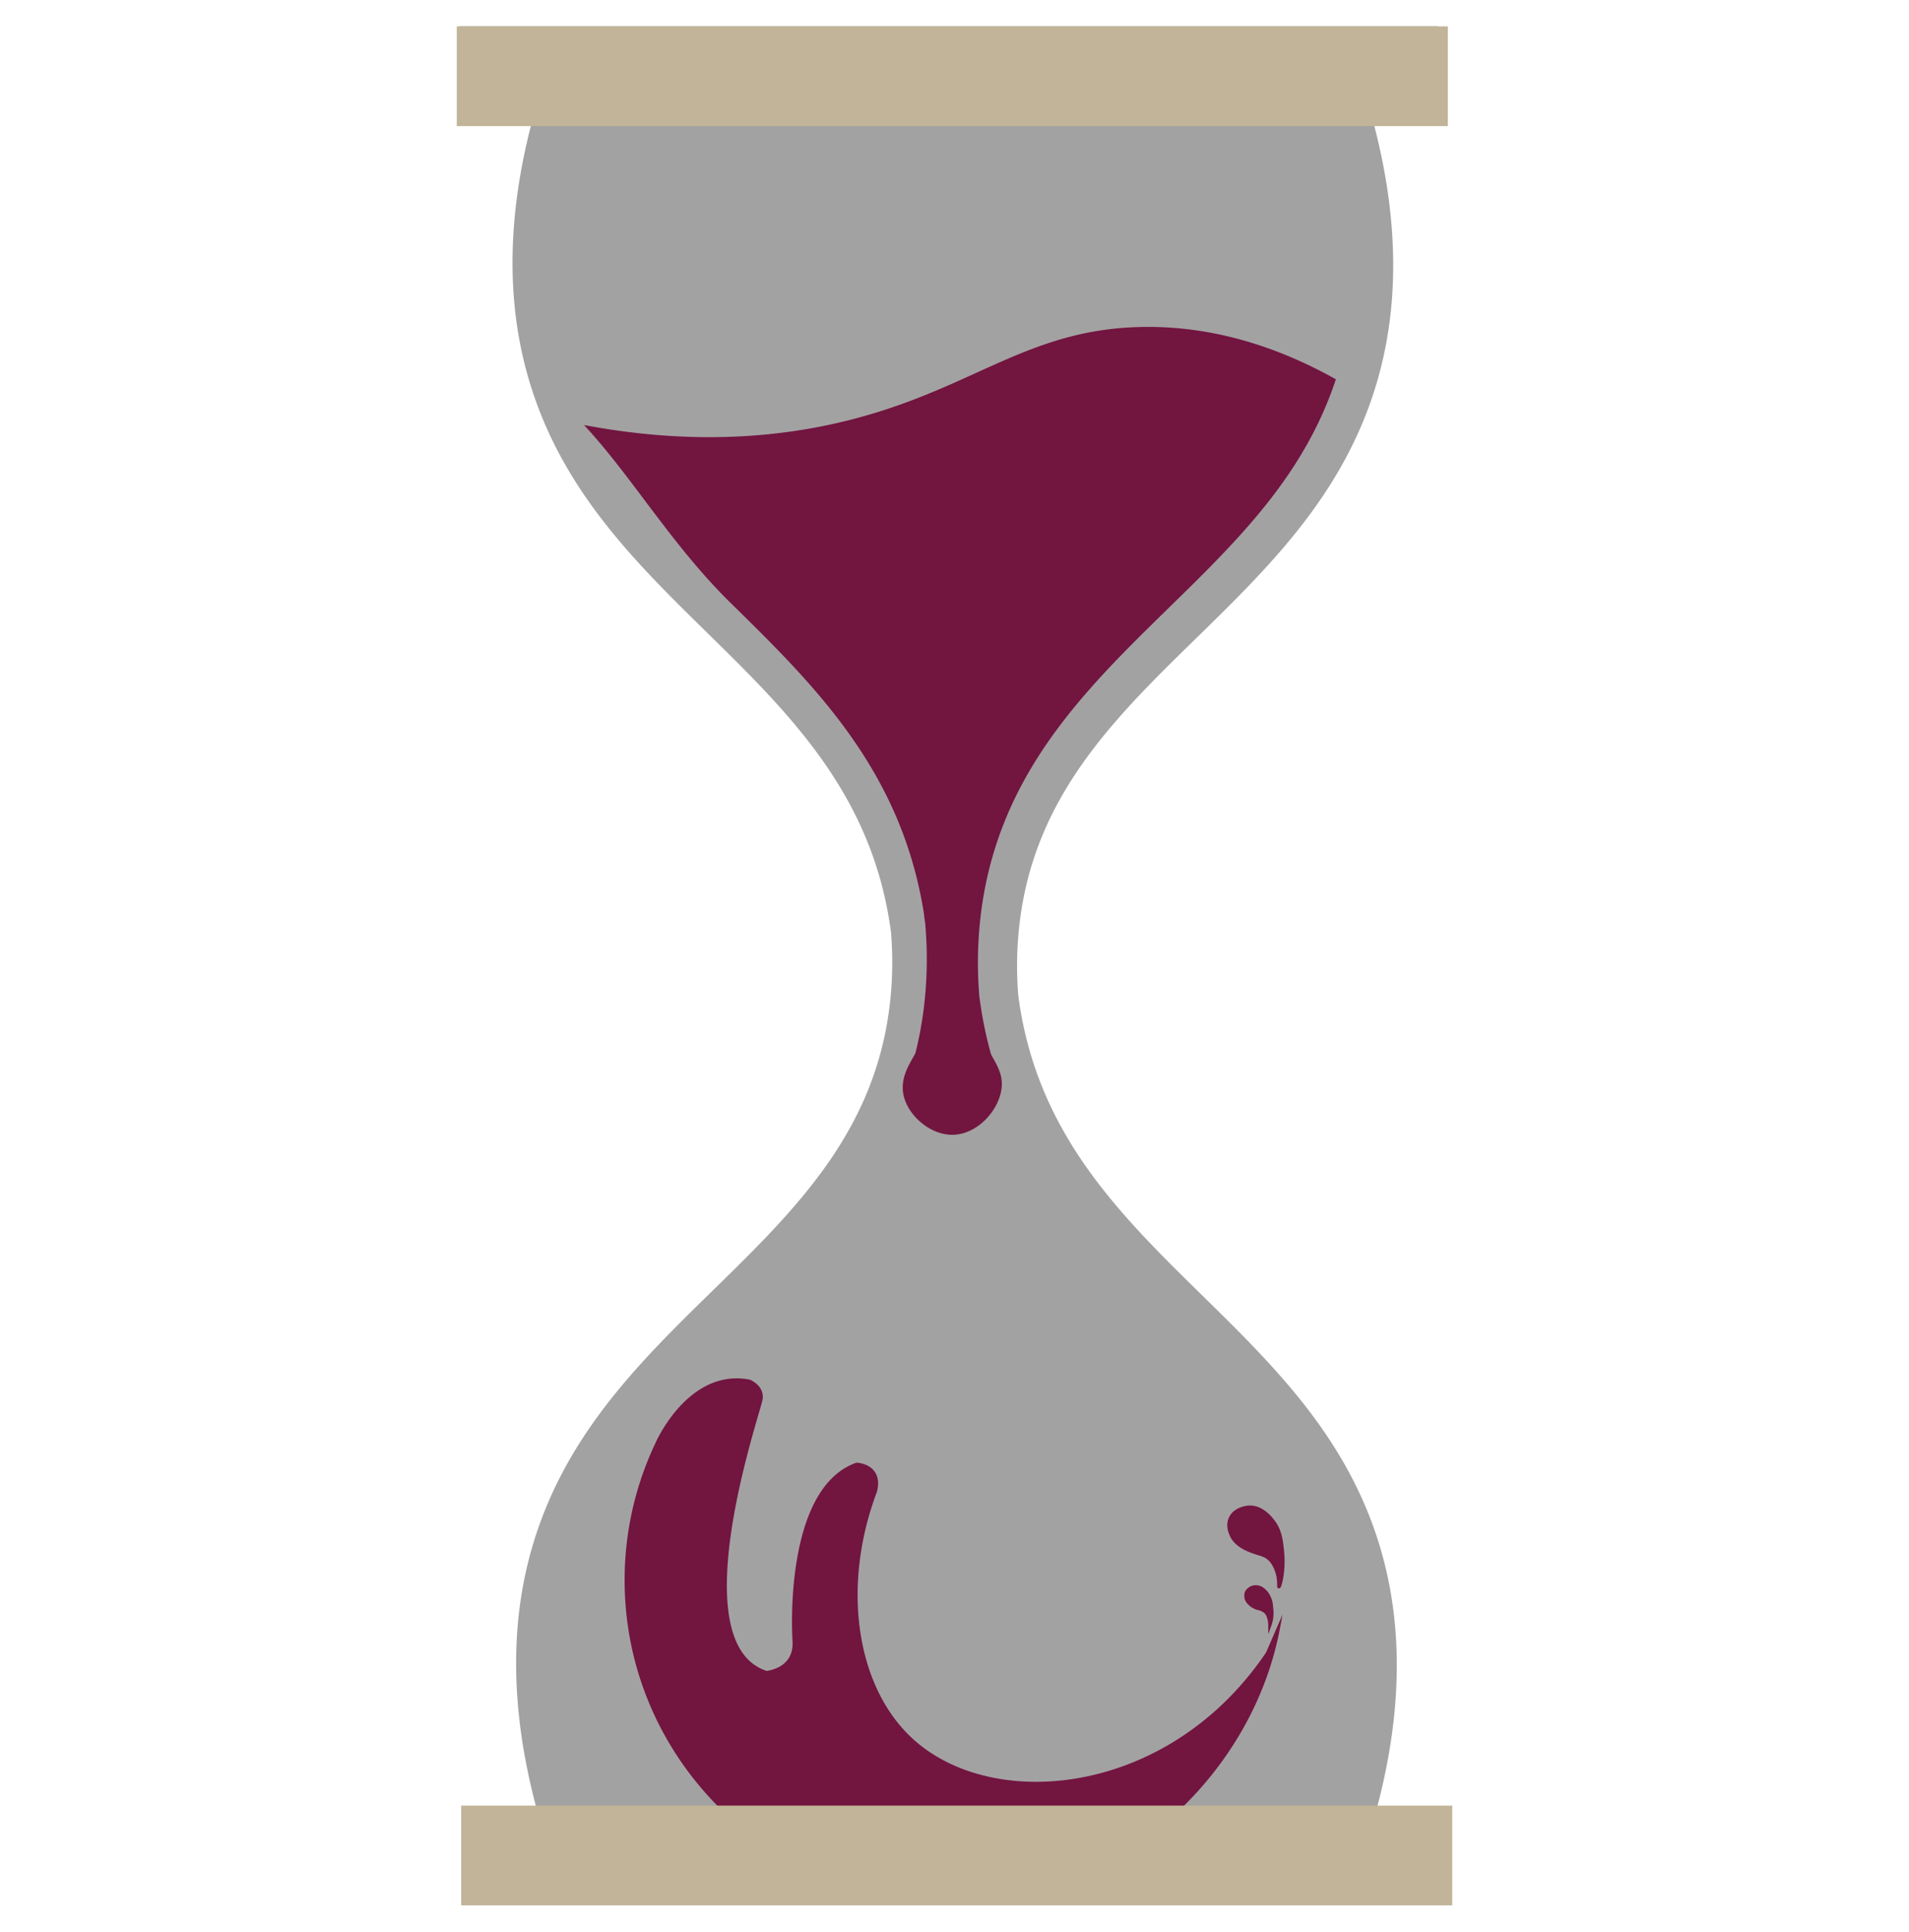 <svg xmlns="http://www.w3.org/2000/svg" viewBox="0 0 594.07 601.12"><defs><style>.cls-1{fill:#a3a2a2;}.cls-2,.cls-3{fill:#721640;stroke-miterlimit:10;}.cls-2{stroke:#721640;}.cls-3{stroke:#721540;}.cls-4{fill:#c1b498;}.cls-5{fill:none;}</style></defs><g id="hourglass"><path class="cls-1" d="M451.17,562.87v29H146.78v-27.8L167,562.87c-10.61-39.47-6.12-67.51,0-85.89,23.4-70.23,101.13-90.8,109.87-164.2a112.13,112.13,0,0,0,.37-23c-.11-.82-.24-1.65-.37-2.5-11.8-75.9-88.17-95.74-111.14-165.45-5.9-17.9-10.43-45.57,0-84.64H143v-29H447.38V36l-20.21,1.25c10.61,39.47,6.13,67.51,0,85.89C403.78,193.33,326,213.9,317.29,287.3A112.89,112.89,0,0,0,316.9,310v0c.13.89.26,1.79.4,2.71,11.81,75.9,88.17,95.74,111.14,165.45,5.9,17.9,10.42,45.56,0,84.64Z"/><path class="cls-2" d="M311.18,338.69c-.85,6.7-7.44,13.92-14.83,13.94s-14.71-7.08-14.92-13.82c-.22-7.39,6.44-12.21,12-26.71a69.08,69.08,0,0,0,2.94-10,104.93,104.93,0,0,0,3.39,10C306.17,328.31,312.08,331.62,311.18,338.69Z"/><path class="cls-3" d="M397.81,506.68c-8.77,46.53-51.72,85.24-101.4,85.24-56.07,0-101.53-44.87-101.53-100.22A98.79,98.79,0,0,1,204.55,449s10-22.81,28.66-19.19c0,0,4.18,1.66,3.62,5.56S211,511.56,238.5,520.46c0,0,9.18-.71,8.63-9.81s-.84-47.78,19.47-55c0,0,7.79.28,5.84,8.35-11.22,29.7-6.54,61.39,11.51,77.66,25.49,23,80.31,17.56,110.49-27.21Z"/><path class="cls-3" d="M398,493.78c.31,0,1.76-5,1.06-11.4-.36-3.31-.7-6.13-2.78-8.89-.84-1.1-3.52-4.65-7.56-4.5-.17,0-4.36.22-5.83,3.44-1.23,2.7.36,5.47.66,6,1.72,2.84,5.21,4.05,6.89,4.64,1.85.64,3.44.84,4.91,2.38a7.62,7.62,0,0,1,1.32,2C398.35,490.72,397.79,493.76,398,493.78Z"/><path class="cls-3" d="M395.17,505.69a11,11,0,0,0,.51-5.48,7.84,7.84,0,0,0-1.34-4.27c-.4-.53-1.69-2.23-3.63-2.16a3.4,3.4,0,0,0-2.8,1.65,3.23,3.23,0,0,0,.32,2.87,6,6,0,0,0,3.31,2.23,5,5,0,0,1,2.36,1.15,3.85,3.85,0,0,1,.64.95A7.92,7.92,0,0,1,395.17,505.69Z"/><path class="cls-3" d="M310.76,337.18a127.8,127.8,0,0,1-6-23.63c-.14-.86-.26-1.72-.38-2.56l-.16-1.14v-.36a125.22,125.22,0,0,1,.47-24.66c5.22-43.78,32.31-70.26,58.52-95.88,21.62-21.13,42-41.08,51.9-70.69-13.61-7.56-34.63-16.6-60.17-16-36.86.81-53.47,20.94-95.9,30.21-17.2,3.76-42.71,6.62-75.92.55,14.57,16,26.67,36.66,44.64,54.29,26.21,25.72,53.31,52.31,60.3,97.19l0,.29c.12.79.24,1.58.34,2.35l.05.31,0,.31a125.56,125.56,0,0,1-.4,25.43,118.74,118.74,0,0,1-2.94,15.64Z"/><line class="cls-4" x1="143.51" y1="577.35" x2="451.93" y2="577.44"/><rect class="cls-4" x="143.51" y="561.87" width="308.42" height="31.04"/><line class="cls-5" x1="142.14" y1="23.68" x2="450.56" y2="23.77"/><rect class="cls-4" x="142.14" y="8.21" width="308.42" height="31.04"/></g></svg>